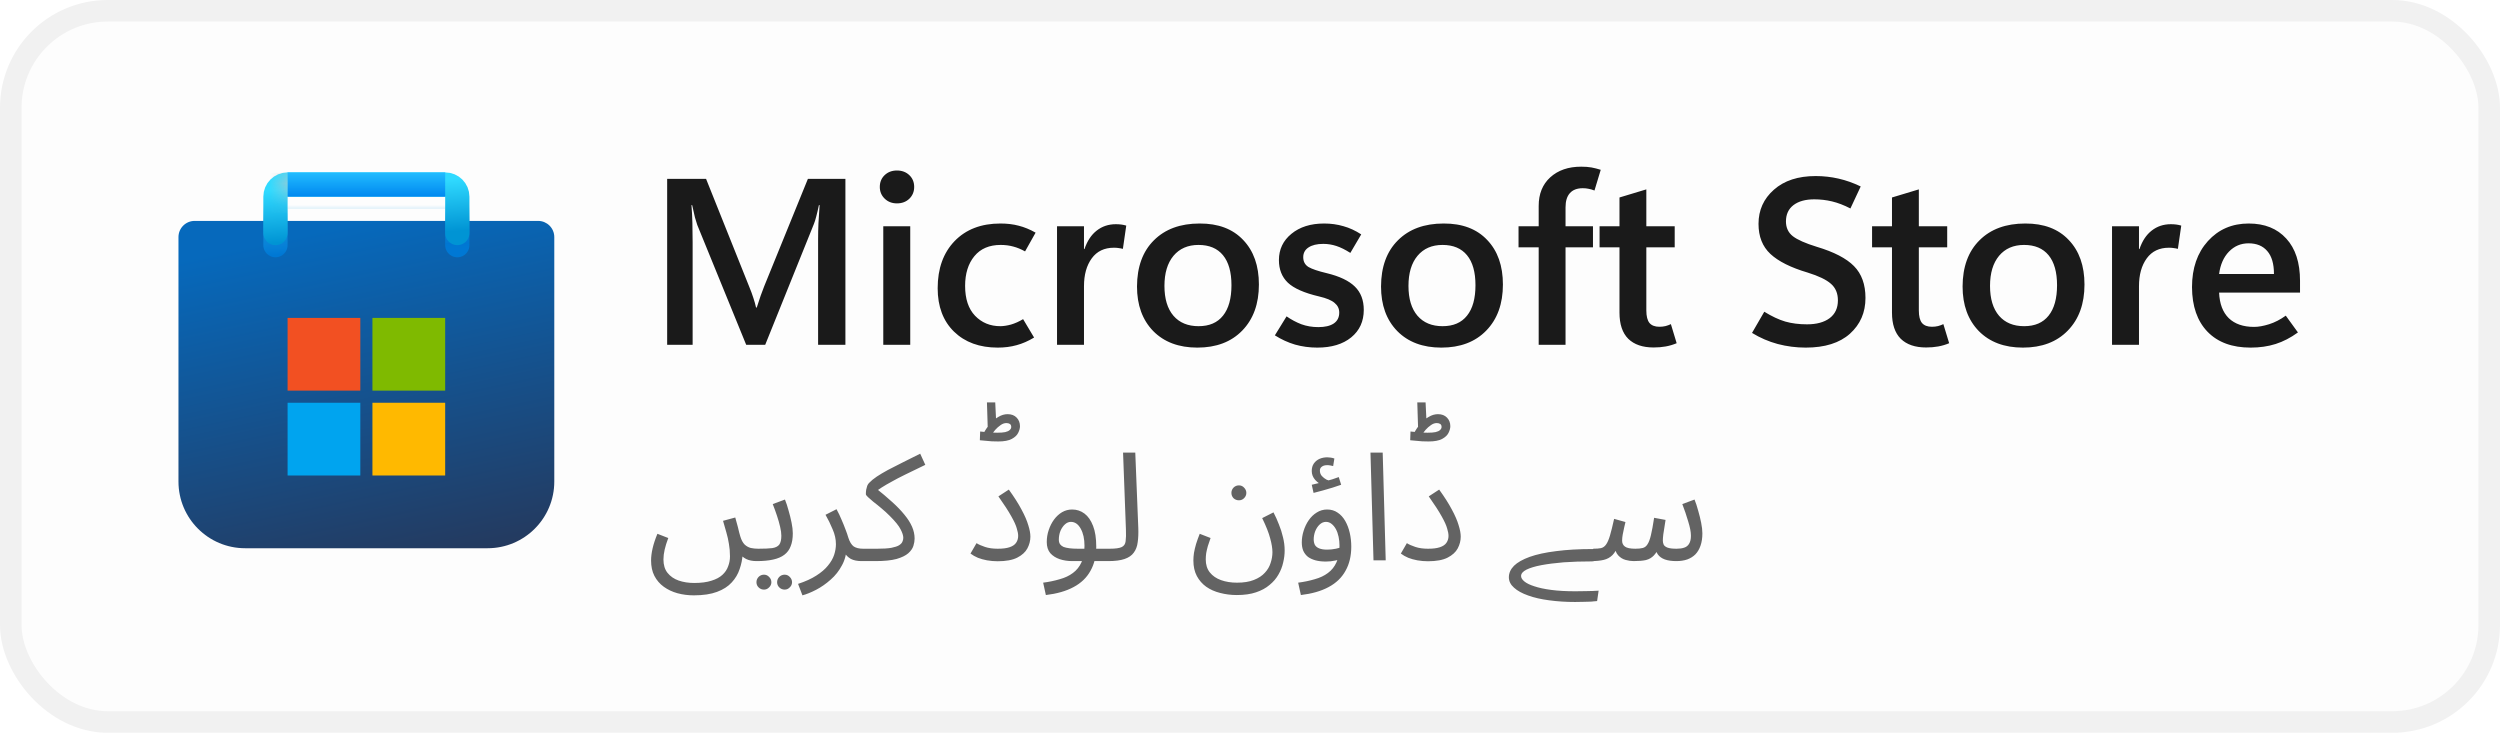 <svg width="116" height="34" viewBox="0 0 116 34" fill="none" xmlns="http://www.w3.org/2000/svg">
<rect x="1" y="1" width="114" height="32" rx="4" fill="#FDFDFD"/>
<rect x="0.5" y="0.5" width="115" height="33" rx="4.5" stroke="black" stroke-opacity="0.058"/>
<g clip-path="url(#clip0_976_1901)">
<g clip-path="url(#clip1_976_1901)">
<path d="M8.281 11C8.281 10.586 8.617 10.25 9.031 10.25H24.969C25.383 10.25 25.719 10.586 25.719 11V22.344C25.719 24.052 24.334 25.438 22.625 25.438H11.375C9.666 25.438 8.281 24.052 8.281 22.344V11Z" fill="url(#paint0_linear_976_1901)"/>
<mask id="mask0_976_1901" style="mask-type:alpha" maskUnits="userSpaceOnUse" x="8" y="10" width="18" height="16">
<path d="M8.281 11C8.281 10.586 8.617 10.25 9.031 10.25H24.969C25.383 10.25 25.719 10.586 25.719 11V22.344C25.719 24.052 24.334 25.438 22.625 25.438H11.375C9.666 25.438 8.281 24.052 8.281 22.344V11Z" fill="url(#paint1_linear_976_1901)"/>
</mask>
<g mask="url(#mask0_976_1901)">
<g filter="url(#filter0_dd_976_1901)">
<path d="M12.781 10.812V8.562H21.219V10.812" stroke="url(#paint2_linear_976_1901)" stroke-width="1.125" stroke-linecap="round"/>
</g>
</g>
<g filter="url(#filter1_dd_976_1901)">
<path d="M16.719 14.188H13.344V17.562H16.719V14.188Z" fill="#F25022"/>
<path d="M20.656 14.188H17.281V17.562H20.656V14.188Z" fill="#7FBA00"/>
<path d="M20.656 18.125H17.281V21.5H20.656V18.125Z" fill="#FFB900"/>
<path d="M16.719 18.125H13.344V21.5H16.719V18.125Z" fill="#00A4EF"/>
</g>
<path d="M12.781 10.812V9.125C12.781 8.814 13.033 8.562 13.344 8.562H20.656C20.967 8.562 21.219 8.814 21.219 9.125V10.812" stroke="url(#paint3_linear_976_1901)" stroke-width="1.125" stroke-linecap="round"/>
<rect x="13.344" y="8" width="7.312" height="1.125" fill="url(#paint4_linear_976_1901)"/>
<mask id="mask1_976_1901" style="mask-type:alpha" maskUnits="userSpaceOnUse" x="13" y="8" width="8" height="2">
<rect x="13.344" y="8" width="7.312" height="1.125" fill="url(#paint5_linear_976_1901)"/>
</mask>
<g mask="url(#mask1_976_1901)">
<g filter="url(#filter2_dd_976_1901)">
<rect x="11.719" y="8.563" width="1.625" height="2.812" fill="#C4C4C4"/>
</g>
</g>
</g>
</g>
<path d="M39.227 16H37.96V11.085C37.96 10.863 37.965 10.622 37.976 10.36C37.99 10.095 38.008 9.814 38.03 9.517H37.998C37.955 9.721 37.913 9.897 37.874 10.043C37.838 10.187 37.802 10.301 37.767 10.387L35.505 16H34.624L32.352 10.435C32.324 10.357 32.288 10.24 32.245 10.086C32.206 9.932 32.163 9.743 32.116 9.517H32.084C32.105 9.775 32.12 10.049 32.127 10.339C32.134 10.625 32.138 10.928 32.138 11.247V16H30.956V8.298H32.761L34.764 13.304C34.843 13.493 34.907 13.669 34.958 13.83C35.011 13.988 35.052 14.134 35.081 14.271H35.113C35.178 14.066 35.239 13.882 35.296 13.717C35.353 13.553 35.407 13.409 35.457 13.288L37.487 8.298H39.227V16ZM41.618 9.437C41.389 9.437 41.199 9.363 41.048 9.216C40.898 9.069 40.823 8.889 40.823 8.674C40.823 8.452 40.898 8.269 41.048 8.126C41.199 7.983 41.389 7.911 41.618 7.911C41.85 7.911 42.042 7.983 42.192 8.126C42.343 8.269 42.418 8.452 42.418 8.674C42.418 8.892 42.343 9.075 42.192 9.222C42.042 9.365 41.85 9.437 41.618 9.437ZM42.235 16H40.984V10.5H42.235V16ZM47.982 15.662C47.71 15.826 47.44 15.944 47.171 16.016C46.903 16.091 46.611 16.129 46.296 16.129C45.451 16.129 44.774 15.882 44.266 15.388C43.761 14.894 43.508 14.222 43.508 13.373C43.508 12.46 43.77 11.732 44.292 11.188C44.819 10.643 45.528 10.371 46.419 10.371C46.731 10.371 47.014 10.405 47.268 10.473C47.526 10.538 47.787 10.645 48.052 10.795L47.563 11.665C47.377 11.562 47.195 11.486 47.016 11.44C46.837 11.39 46.641 11.365 46.43 11.365C45.904 11.365 45.497 11.538 45.211 11.886C44.925 12.233 44.781 12.693 44.781 13.266C44.781 13.868 44.935 14.33 45.243 14.652C45.555 14.974 45.945 15.135 46.414 15.135C46.557 15.135 46.722 15.11 46.908 15.06C47.094 15.006 47.282 14.922 47.472 14.808L47.982 15.662ZM52.102 11.547C52.034 11.53 51.968 11.517 51.903 11.51C51.842 11.499 51.771 11.494 51.688 11.494C51.241 11.494 50.897 11.658 50.657 11.988C50.417 12.317 50.297 12.747 50.297 13.277V16H49.046V10.5H50.297V11.558H50.319C50.448 11.178 50.638 10.892 50.888 10.699C51.139 10.502 51.434 10.403 51.774 10.403C51.871 10.403 51.957 10.409 52.032 10.419C52.111 10.43 52.186 10.446 52.258 10.468L52.102 11.547ZM55.556 16.129C54.696 16.129 54.014 15.873 53.509 15.361C53.008 14.845 52.757 14.156 52.757 13.293C52.761 12.38 53.022 11.665 53.541 11.15C54.061 10.631 54.768 10.371 55.663 10.371C56.526 10.367 57.199 10.622 57.683 11.134C58.17 11.642 58.413 12.332 58.413 13.202C58.413 14.097 58.155 14.809 57.64 15.339C57.128 15.866 56.433 16.129 55.556 16.129ZM55.615 15.135C56.112 15.135 56.49 14.972 56.748 14.646C57.009 14.321 57.14 13.85 57.14 13.234C57.14 12.625 57.009 12.162 56.748 11.843C56.487 11.524 56.107 11.365 55.609 11.365C55.119 11.365 54.732 11.533 54.449 11.87C54.17 12.206 54.03 12.672 54.03 13.266C54.03 13.864 54.17 14.326 54.449 14.652C54.728 14.974 55.117 15.135 55.615 15.135ZM59.154 15.56L59.697 14.679C59.912 14.829 60.139 14.951 60.379 15.044C60.622 15.133 60.886 15.178 61.169 15.178C61.476 15.178 61.715 15.123 61.883 15.012C62.055 14.897 62.141 14.727 62.141 14.502C62.141 14.322 62.069 14.174 61.926 14.056C61.786 13.934 61.546 13.834 61.206 13.755C60.519 13.594 60.035 13.381 59.756 13.116C59.48 12.851 59.342 12.502 59.342 12.068C59.342 11.571 59.536 11.164 59.922 10.849C60.309 10.53 60.816 10.371 61.442 10.371C61.754 10.371 62.051 10.412 62.334 10.495C62.617 10.573 62.893 10.7 63.161 10.876L62.656 11.735C62.42 11.585 62.203 11.477 62.006 11.413C61.809 11.349 61.607 11.316 61.399 11.316C61.106 11.316 60.877 11.372 60.712 11.483C60.551 11.59 60.47 11.741 60.47 11.934C60.47 12.138 60.553 12.29 60.717 12.391C60.886 12.487 61.167 12.582 61.56 12.675C62.155 12.819 62.59 13.026 62.866 13.298C63.141 13.567 63.279 13.927 63.279 14.378C63.279 14.912 63.084 15.338 62.694 15.656C62.307 15.971 61.783 16.129 61.12 16.129C60.762 16.129 60.418 16.082 60.089 15.989C59.763 15.893 59.452 15.749 59.154 15.56ZM66.878 16.129C66.019 16.129 65.336 15.873 64.832 15.361C64.33 14.845 64.08 14.156 64.08 13.293C64.083 12.38 64.345 11.665 64.864 11.15C65.383 10.631 66.09 10.371 66.985 10.371C67.848 10.367 68.522 10.622 69.005 11.134C69.492 11.642 69.735 12.332 69.735 13.202C69.735 14.097 69.478 14.809 68.962 15.339C68.45 15.866 67.755 16.129 66.878 16.129ZM66.937 15.135C67.435 15.135 67.812 14.972 68.07 14.646C68.332 14.321 68.462 13.85 68.462 13.234C68.462 12.625 68.332 12.162 68.07 11.843C67.809 11.524 67.429 11.365 66.932 11.365C66.441 11.365 66.054 11.533 65.772 11.87C65.492 12.206 65.353 12.672 65.353 13.266C65.353 13.864 65.492 14.326 65.772 14.652C66.051 14.974 66.439 15.135 66.937 15.135ZM73.984 8.84C73.884 8.801 73.792 8.774 73.71 8.76C73.628 8.742 73.538 8.733 73.441 8.733C73.176 8.733 72.976 8.81 72.84 8.964C72.707 9.114 72.641 9.333 72.641 9.619V10.5H73.914V11.477H72.641V16H71.395V11.477H70.46V10.5H71.395V9.555C71.395 8.996 71.574 8.554 71.932 8.228C72.294 7.899 72.772 7.734 73.366 7.734C73.552 7.734 73.713 7.746 73.85 7.771C73.986 7.797 74.127 7.832 74.274 7.879L73.984 8.84ZM77.797 15.925C77.636 15.993 77.468 16.043 77.293 16.075C77.117 16.107 76.929 16.123 76.728 16.123C76.22 16.123 75.828 15.989 75.552 15.721C75.28 15.449 75.144 15.044 75.144 14.507V11.477H74.22V10.5H75.144V9.163L76.39 8.787V10.5H77.706V11.477H76.39V14.405C76.39 14.673 76.439 14.867 76.535 14.985C76.635 15.103 76.789 15.162 76.997 15.162C77.097 15.162 77.192 15.151 77.282 15.13C77.375 15.105 77.457 15.074 77.529 15.039L77.797 15.925ZM81.294 15.447L81.863 14.464C82.211 14.679 82.535 14.831 82.835 14.92C83.136 15.006 83.473 15.049 83.845 15.049C84.289 15.049 84.638 14.954 84.893 14.765C85.15 14.571 85.279 14.296 85.279 13.938C85.279 13.612 85.172 13.356 84.957 13.169C84.746 12.98 84.386 12.806 83.877 12.648C83.093 12.416 82.517 12.127 82.148 11.784C81.779 11.44 81.595 10.974 81.595 10.387C81.595 9.75 81.833 9.222 82.309 8.803C82.785 8.38 83.432 8.169 84.248 8.169C84.606 8.169 84.959 8.208 85.306 8.287C85.653 8.366 85.997 8.488 86.337 8.652L85.859 9.673C85.562 9.519 85.278 9.41 85.005 9.345C84.737 9.281 84.463 9.249 84.184 9.249C83.775 9.249 83.453 9.338 83.217 9.517C82.984 9.696 82.868 9.949 82.868 10.274C82.868 10.565 82.975 10.794 83.19 10.962C83.405 11.127 83.774 11.29 84.296 11.451C85.099 11.691 85.675 11.99 86.026 12.348C86.38 12.706 86.558 13.198 86.558 13.825C86.558 14.498 86.318 15.051 85.838 15.484C85.358 15.914 84.674 16.129 83.786 16.129C83.342 16.129 82.909 16.073 82.486 15.962C82.064 15.848 81.666 15.676 81.294 15.447ZM90.441 15.925C90.28 15.993 90.112 16.043 89.936 16.075C89.761 16.107 89.573 16.123 89.372 16.123C88.864 16.123 88.472 15.989 88.196 15.721C87.924 15.449 87.788 15.044 87.788 14.507V11.477H86.864V10.5H87.788V9.163L89.034 8.787V10.5H90.35V11.477H89.034V14.405C89.034 14.673 89.082 14.867 89.179 14.985C89.279 15.103 89.433 15.162 89.641 15.162C89.741 15.162 89.836 15.151 89.925 15.13C90.018 15.105 90.101 15.074 90.172 15.039L90.441 15.925ZM93.862 16.129C93.003 16.129 92.321 15.873 91.816 15.361C91.315 14.845 91.064 14.156 91.064 13.293C91.067 12.38 91.329 11.665 91.848 11.15C92.367 10.631 93.075 10.371 93.97 10.371C94.833 10.367 95.506 10.622 95.989 11.134C96.476 11.642 96.72 12.332 96.72 13.202C96.72 14.097 96.462 14.809 95.946 15.339C95.434 15.866 94.74 16.129 93.862 16.129ZM93.921 15.135C94.419 15.135 94.797 14.972 95.055 14.646C95.316 14.321 95.447 13.85 95.447 13.234C95.447 12.625 95.316 12.162 95.055 11.843C94.793 11.524 94.414 11.365 93.916 11.365C93.425 11.365 93.039 11.533 92.756 11.87C92.477 12.206 92.337 12.672 92.337 13.266C92.337 13.864 92.477 14.326 92.756 14.652C93.035 14.974 93.424 15.135 93.921 15.135ZM101.054 11.547C100.986 11.53 100.92 11.517 100.855 11.51C100.795 11.499 100.723 11.494 100.641 11.494C100.193 11.494 99.849 11.658 99.609 11.988C99.37 12.317 99.249 12.747 99.249 13.277V16H97.998V10.5H99.249V11.558H99.271C99.4 11.178 99.59 10.892 99.84 10.699C100.091 10.502 100.386 10.403 100.727 10.403C100.823 10.403 100.909 10.409 100.984 10.419C101.063 10.43 101.138 10.446 101.21 10.468L101.054 11.547ZM106.721 13.578H102.966C102.988 14.097 103.138 14.492 103.417 14.765C103.697 15.033 104.087 15.168 104.588 15.168C104.792 15.168 105.025 15.126 105.287 15.044C105.548 14.962 105.806 14.829 106.06 14.646L106.624 15.425C106.284 15.672 105.938 15.851 105.587 15.962C105.236 16.073 104.85 16.129 104.427 16.129C103.571 16.129 102.905 15.884 102.429 15.393C101.953 14.899 101.713 14.21 101.709 13.325C101.709 12.444 101.955 11.732 102.445 11.188C102.939 10.643 103.571 10.371 104.341 10.371C105.079 10.371 105.659 10.604 106.082 11.069C106.508 11.531 106.721 12.187 106.721 13.035V13.578ZM105.512 12.713C105.512 12.24 105.408 11.886 105.201 11.649C104.997 11.409 104.707 11.29 104.331 11.29C103.976 11.29 103.674 11.418 103.423 11.676C103.176 11.931 103.024 12.276 102.966 12.713H105.512Z" fill="black" fill-opacity="0.896"/>
<path d="M30.21 26.007C30.21 25.839 30.233 25.652 30.28 25.447C30.327 25.242 30.401 25.015 30.504 24.768L31.008 24.964C30.933 25.16 30.877 25.34 30.84 25.503C30.803 25.666 30.784 25.818 30.784 25.958C30.784 26.215 30.847 26.422 30.973 26.581C31.104 26.744 31.276 26.863 31.491 26.938C31.71 27.013 31.951 27.05 32.212 27.05C32.529 27.05 32.795 27.015 33.01 26.945C33.225 26.88 33.395 26.789 33.521 26.672C33.647 26.555 33.736 26.422 33.787 26.273C33.843 26.128 33.871 25.977 33.871 25.818C33.871 25.613 33.855 25.419 33.822 25.237C33.794 25.055 33.754 24.878 33.703 24.705C33.656 24.528 33.605 24.348 33.549 24.166L34.116 24.012C34.167 24.189 34.207 24.334 34.235 24.446C34.263 24.553 34.284 24.64 34.298 24.705C34.317 24.77 34.333 24.829 34.347 24.88C34.398 25.053 34.466 25.181 34.55 25.265C34.634 25.344 34.73 25.398 34.837 25.426C34.949 25.449 35.063 25.461 35.18 25.461C35.278 25.461 35.348 25.489 35.39 25.545C35.437 25.596 35.46 25.659 35.46 25.734C35.46 25.809 35.427 25.879 35.362 25.944C35.297 26.005 35.213 26.035 35.11 26.035C34.914 26.035 34.751 26.002 34.62 25.937C34.489 25.867 34.387 25.781 34.312 25.678C34.242 25.575 34.195 25.468 34.172 25.356L34.459 25.713C34.445 25.951 34.398 26.182 34.319 26.406C34.244 26.635 34.123 26.84 33.955 27.022C33.787 27.209 33.558 27.356 33.269 27.463C32.984 27.57 32.625 27.624 32.191 27.624C31.925 27.624 31.673 27.591 31.435 27.526C31.197 27.461 30.985 27.36 30.798 27.225C30.616 27.094 30.471 26.926 30.364 26.721C30.261 26.52 30.21 26.282 30.21 26.007ZM35.113 26.035L35.183 25.461C35.459 25.461 35.673 25.452 35.827 25.433C35.981 25.41 36.091 25.356 36.156 25.272C36.222 25.183 36.254 25.046 36.254 24.859C36.254 24.742 36.236 24.605 36.198 24.446C36.161 24.283 36.112 24.11 36.051 23.928C35.991 23.746 35.925 23.566 35.855 23.389L36.422 23.179C36.483 23.328 36.539 23.499 36.59 23.69C36.646 23.881 36.693 24.07 36.73 24.257C36.768 24.444 36.786 24.607 36.786 24.747C36.786 24.98 36.754 25.179 36.688 25.342C36.628 25.505 36.53 25.638 36.394 25.741C36.259 25.844 36.084 25.918 35.869 25.965C35.659 26.012 35.407 26.035 35.113 26.035ZM36.408 27.358C36.31 27.358 36.226 27.323 36.156 27.253C36.091 27.188 36.058 27.108 36.058 27.015C36.058 26.922 36.091 26.84 36.156 26.77C36.226 26.7 36.31 26.665 36.408 26.665C36.502 26.665 36.581 26.7 36.646 26.77C36.716 26.84 36.751 26.922 36.751 27.015C36.751 27.108 36.716 27.188 36.646 27.253C36.581 27.323 36.502 27.358 36.408 27.358ZM35.449 27.358C35.351 27.358 35.267 27.323 35.197 27.253C35.132 27.188 35.099 27.108 35.099 27.015C35.099 26.922 35.132 26.84 35.197 26.77C35.267 26.7 35.351 26.665 35.449 26.665C35.543 26.665 35.622 26.7 35.687 26.77C35.757 26.84 35.792 26.922 35.792 27.015C35.792 27.108 35.757 27.188 35.687 27.253C35.622 27.323 35.543 27.358 35.449 27.358ZM37.233 27.624L37.03 27.092C37.371 26.98 37.653 26.852 37.877 26.707C38.106 26.562 38.285 26.408 38.416 26.245C38.551 26.082 38.647 25.916 38.703 25.748C38.759 25.575 38.787 25.41 38.787 25.251C38.787 25.022 38.736 24.791 38.633 24.558C38.535 24.32 38.425 24.096 38.304 23.886L38.815 23.627C38.904 23.79 38.981 23.951 39.046 24.11C39.116 24.269 39.177 24.418 39.228 24.558C39.284 24.698 39.328 24.826 39.361 24.943C39.426 25.144 39.51 25.281 39.613 25.356C39.72 25.426 39.865 25.461 40.047 25.461C40.145 25.461 40.215 25.489 40.257 25.545C40.304 25.596 40.327 25.659 40.327 25.734C40.327 25.809 40.294 25.879 40.229 25.944C40.164 26.005 40.08 26.035 39.977 26.035C39.772 26.035 39.604 26 39.473 25.93C39.347 25.855 39.251 25.76 39.186 25.643C39.121 25.522 39.076 25.396 39.053 25.265L39.277 25.391C39.277 25.699 39.207 25.979 39.067 26.231C38.932 26.488 38.757 26.709 38.542 26.896C38.327 27.087 38.103 27.244 37.87 27.365C37.637 27.486 37.424 27.573 37.233 27.624ZM39.98 26.035L40.05 25.461H40.709C40.984 25.461 41.201 25.447 41.359 25.419C41.523 25.386 41.642 25.347 41.717 25.3C41.796 25.249 41.847 25.195 41.87 25.139C41.898 25.078 41.913 25.018 41.913 24.957C41.913 24.85 41.87 24.717 41.786 24.558C41.707 24.399 41.541 24.194 41.289 23.942C41.159 23.811 41.028 23.692 40.898 23.585C40.767 23.473 40.645 23.375 40.533 23.291C40.426 23.202 40.34 23.128 40.275 23.067C40.209 23.006 40.176 22.96 40.176 22.927C40.176 22.857 40.181 22.789 40.191 22.724C40.205 22.659 40.221 22.598 40.239 22.542C40.263 22.486 40.291 22.442 40.324 22.409C40.417 22.311 40.536 22.213 40.681 22.115C40.83 22.017 41.002 21.914 41.199 21.807C41.399 21.7 41.623 21.585 41.87 21.464C42.123 21.338 42.398 21.2 42.697 21.051L42.934 21.569C42.561 21.746 42.248 21.898 41.996 22.024C41.749 22.145 41.539 22.255 41.367 22.353C41.194 22.446 41.042 22.535 40.911 22.619C40.781 22.703 40.648 22.796 40.513 22.899L40.617 22.633C40.911 22.866 41.17 23.086 41.395 23.291C41.623 23.496 41.815 23.695 41.968 23.886C42.123 24.073 42.239 24.257 42.319 24.439C42.398 24.621 42.438 24.805 42.438 24.992C42.438 25.095 42.419 25.207 42.382 25.328C42.344 25.449 42.265 25.564 42.144 25.671C42.022 25.778 41.84 25.867 41.597 25.937C41.355 26.002 41.028 26.035 40.617 26.035H39.98ZM45.031 25.685L45.311 25.202C45.404 25.263 45.535 25.321 45.703 25.377C45.871 25.433 46.067 25.461 46.291 25.461C46.525 25.461 46.709 25.438 46.844 25.391C46.984 25.344 47.084 25.277 47.145 25.188C47.211 25.095 47.243 24.987 47.243 24.866C47.243 24.773 47.222 24.658 47.18 24.523C47.143 24.383 47.059 24.196 46.928 23.963C46.797 23.725 46.597 23.415 46.326 23.032L46.809 22.717C47.056 23.058 47.252 23.366 47.397 23.641C47.547 23.916 47.651 24.159 47.712 24.369C47.778 24.574 47.81 24.752 47.81 24.901C47.81 25.088 47.764 25.27 47.67 25.447C47.577 25.62 47.42 25.762 47.201 25.874C46.982 25.986 46.678 26.042 46.291 26.042C46.123 26.042 45.96 26.028 45.801 26C45.647 25.972 45.505 25.932 45.374 25.881C45.243 25.825 45.129 25.76 45.031 25.685ZM46.319 20.484C46.235 20.484 46.135 20.482 46.018 20.477C45.906 20.468 45.799 20.458 45.696 20.449C45.593 20.44 45.517 20.433 45.465 20.428L45.479 20.022C45.572 20.031 45.694 20.043 45.843 20.057C45.997 20.071 46.139 20.078 46.27 20.078C46.424 20.078 46.548 20.069 46.641 20.05C46.739 20.027 46.809 19.994 46.851 19.952C46.898 19.91 46.921 19.863 46.921 19.812C46.921 19.747 46.9 19.7 46.858 19.672C46.816 19.644 46.763 19.63 46.697 19.63C46.604 19.63 46.513 19.663 46.424 19.728C46.336 19.789 46.256 19.859 46.186 19.938C46.121 20.013 46.072 20.073 46.039 20.12L45.647 20.092C45.727 19.938 45.825 19.796 45.941 19.665C46.058 19.53 46.186 19.422 46.326 19.343C46.466 19.259 46.608 19.217 46.753 19.217C46.931 19.217 47.071 19.271 47.173 19.378C47.276 19.485 47.327 19.618 47.327 19.777C47.327 19.87 47.299 19.973 47.243 20.085C47.192 20.192 47.094 20.286 46.949 20.365C46.804 20.444 46.594 20.484 46.319 20.484ZM45.836 20.022L45.794 18.671H46.179L46.235 19.84L45.836 20.022ZM48.528 27.61L48.402 27.036C48.682 26.999 48.939 26.945 49.172 26.875C49.41 26.81 49.613 26.714 49.781 26.588C49.954 26.462 50.087 26.296 50.18 26.091C50.273 25.886 50.32 25.629 50.32 25.321C50.32 25.004 50.262 24.74 50.145 24.53C50.028 24.32 49.877 24.215 49.69 24.215C49.592 24.215 49.501 24.252 49.417 24.327C49.333 24.402 49.263 24.502 49.207 24.628C49.156 24.754 49.13 24.892 49.13 25.041C49.13 25.125 49.149 25.195 49.186 25.251C49.223 25.302 49.277 25.344 49.347 25.377C49.422 25.405 49.515 25.426 49.627 25.44C49.739 25.454 49.87 25.461 50.019 25.461H51.496C51.594 25.461 51.664 25.489 51.706 25.545C51.753 25.596 51.776 25.659 51.776 25.734C51.776 25.809 51.743 25.879 51.678 25.944C51.613 26.005 51.529 26.035 51.426 26.035H49.753C49.543 26.035 49.347 26.005 49.165 25.944C48.988 25.883 48.843 25.79 48.731 25.664C48.624 25.533 48.57 25.363 48.57 25.153C48.57 24.957 48.6 24.77 48.661 24.593C48.722 24.411 48.803 24.25 48.906 24.11C49.013 23.965 49.137 23.851 49.277 23.767C49.422 23.683 49.578 23.641 49.746 23.641C49.961 23.641 50.152 23.704 50.32 23.83C50.488 23.956 50.621 24.147 50.719 24.404C50.817 24.656 50.866 24.976 50.866 25.363C50.866 25.797 50.777 26.17 50.6 26.483C50.427 26.8 50.166 27.052 49.816 27.239C49.471 27.426 49.041 27.549 48.528 27.61ZM51.424 26.035L51.487 25.461C51.753 25.461 51.94 25.435 52.047 25.384C52.154 25.333 52.215 25.242 52.229 25.111C52.248 24.98 52.252 24.798 52.243 24.565L52.11 21.002H52.677L52.817 24.502C52.826 24.749 52.817 24.969 52.789 25.16C52.766 25.351 52.705 25.512 52.607 25.643C52.514 25.774 52.371 25.872 52.18 25.937C51.993 26.002 51.741 26.035 51.424 26.035ZM55.373 26.007C55.373 25.895 55.382 25.776 55.401 25.65C55.424 25.519 55.457 25.382 55.499 25.237C55.546 25.088 55.602 24.931 55.667 24.768L56.171 24.964C56.124 25.095 56.082 25.218 56.045 25.335C56.012 25.452 55.987 25.561 55.968 25.664C55.954 25.767 55.947 25.865 55.947 25.958C55.947 26.201 56.01 26.401 56.136 26.56C56.262 26.719 56.435 26.838 56.654 26.917C56.873 26.996 57.121 27.036 57.396 27.036C57.709 27.036 57.97 26.994 58.18 26.91C58.395 26.826 58.565 26.714 58.691 26.574C58.817 26.439 58.906 26.287 58.957 26.119C59.013 25.951 59.041 25.785 59.041 25.622C59.041 25.445 59.006 25.23 58.936 24.978C58.871 24.726 58.747 24.413 58.565 24.04L59.09 23.774C59.183 23.951 59.267 24.138 59.342 24.334C59.421 24.525 59.484 24.724 59.531 24.929C59.582 25.13 59.608 25.335 59.608 25.545C59.608 25.727 59.585 25.914 59.538 26.105C59.496 26.296 59.424 26.481 59.321 26.658C59.218 26.84 59.081 27.001 58.908 27.141C58.74 27.286 58.53 27.4 58.278 27.484C58.031 27.568 57.734 27.61 57.389 27.61C57.118 27.61 56.859 27.577 56.612 27.512C56.369 27.451 56.155 27.356 55.968 27.225C55.786 27.094 55.641 26.929 55.534 26.728C55.427 26.527 55.373 26.287 55.373 26.007ZM57.487 23.214C57.389 23.214 57.305 23.181 57.235 23.116C57.17 23.046 57.137 22.964 57.137 22.871C57.137 22.778 57.17 22.696 57.235 22.626C57.305 22.556 57.389 22.521 57.487 22.521C57.58 22.521 57.66 22.556 57.725 22.626C57.795 22.696 57.83 22.778 57.83 22.871C57.83 22.964 57.795 23.046 57.725 23.116C57.66 23.181 57.58 23.214 57.487 23.214ZM60.361 27.61L60.235 27.036C60.515 26.999 60.772 26.945 61.005 26.875C61.243 26.81 61.446 26.714 61.614 26.588C61.787 26.462 61.92 26.296 62.013 26.091C62.106 25.886 62.153 25.629 62.153 25.321C62.153 25.176 62.139 25.039 62.111 24.908C62.083 24.773 62.041 24.654 61.985 24.551C61.929 24.448 61.861 24.367 61.782 24.306C61.707 24.245 61.621 24.215 61.523 24.215C61.416 24.215 61.318 24.257 61.229 24.341C61.145 24.42 61.077 24.523 61.026 24.649C60.979 24.775 60.956 24.901 60.956 25.027C60.956 25.125 60.975 25.211 61.012 25.286C61.054 25.356 61.122 25.41 61.215 25.447C61.308 25.484 61.43 25.503 61.579 25.503C61.714 25.503 61.85 25.489 61.985 25.461C62.125 25.433 62.244 25.396 62.342 25.349L62.37 25.839C62.258 25.918 62.125 25.974 61.971 26.007C61.822 26.04 61.67 26.056 61.516 26.056C61.339 26.056 61.18 26.037 61.04 26C60.905 25.963 60.788 25.909 60.69 25.839C60.597 25.764 60.524 25.671 60.473 25.559C60.426 25.447 60.403 25.316 60.403 25.167C60.403 24.99 60.431 24.812 60.487 24.635C60.543 24.453 60.622 24.287 60.725 24.138C60.828 23.989 60.951 23.87 61.096 23.781C61.241 23.688 61.402 23.641 61.579 23.641C61.766 23.641 61.929 23.69 62.069 23.788C62.209 23.881 62.326 24.01 62.419 24.173C62.512 24.336 62.582 24.521 62.629 24.726C62.676 24.931 62.699 25.144 62.699 25.363C62.699 25.797 62.61 26.17 62.433 26.483C62.26 26.8 61.999 27.052 61.649 27.239C61.304 27.426 60.874 27.549 60.361 27.61ZM60.949 22.871L60.865 22.493C60.986 22.465 61.084 22.442 61.159 22.423C61.234 22.404 61.318 22.383 61.411 22.36L61.376 22.507C61.255 22.47 61.138 22.39 61.026 22.269C60.919 22.148 60.865 22.01 60.865 21.856C60.865 21.716 60.898 21.599 60.963 21.506C61.033 21.408 61.122 21.336 61.229 21.289C61.341 21.242 61.46 21.219 61.586 21.219C61.637 21.219 61.691 21.224 61.747 21.233C61.808 21.242 61.864 21.256 61.915 21.275L61.859 21.625C61.812 21.616 61.768 21.606 61.726 21.597C61.684 21.588 61.637 21.583 61.586 21.583C61.479 21.583 61.395 21.606 61.334 21.653C61.273 21.695 61.243 21.756 61.243 21.835C61.243 21.933 61.273 22.017 61.334 22.087C61.399 22.157 61.472 22.213 61.551 22.255C61.635 22.292 61.703 22.311 61.754 22.311L61.467 22.339C61.593 22.306 61.71 22.274 61.817 22.241C61.929 22.204 62.029 22.169 62.118 22.136L62.23 22.493C62.118 22.535 61.985 22.579 61.831 22.626C61.682 22.673 61.53 22.717 61.376 22.759C61.222 22.801 61.08 22.838 60.949 22.871ZM63.73 26L63.59 21.002H64.157L64.297 26H63.73ZM64.999 25.685L65.279 25.202C65.372 25.263 65.503 25.321 65.671 25.377C65.839 25.433 66.035 25.461 66.259 25.461C66.492 25.461 66.677 25.438 66.812 25.391C66.952 25.344 67.052 25.277 67.113 25.188C67.178 25.095 67.211 24.987 67.211 24.866C67.211 24.773 67.19 24.658 67.148 24.523C67.111 24.383 67.027 24.196 66.896 23.963C66.765 23.725 66.565 23.415 66.294 23.032L66.777 22.717C67.024 23.058 67.22 23.366 67.365 23.641C67.514 23.916 67.619 24.159 67.68 24.369C67.745 24.574 67.778 24.752 67.778 24.901C67.778 25.088 67.731 25.27 67.638 25.447C67.545 25.62 67.388 25.762 67.169 25.874C66.95 25.986 66.646 26.042 66.259 26.042C66.091 26.042 65.928 26.028 65.769 26C65.615 25.972 65.473 25.932 65.342 25.881C65.211 25.825 65.097 25.76 64.999 25.685ZM66.287 20.484C66.203 20.484 66.103 20.482 65.986 20.477C65.874 20.468 65.767 20.458 65.664 20.449C65.561 20.44 65.484 20.433 65.433 20.428L65.447 20.022C65.54 20.031 65.662 20.043 65.811 20.057C65.965 20.071 66.107 20.078 66.238 20.078C66.392 20.078 66.516 20.069 66.609 20.05C66.707 20.027 66.777 19.994 66.819 19.952C66.866 19.91 66.889 19.863 66.889 19.812C66.889 19.747 66.868 19.7 66.826 19.672C66.784 19.644 66.73 19.63 66.665 19.63C66.572 19.63 66.481 19.663 66.392 19.728C66.303 19.789 66.224 19.859 66.154 19.938C66.089 20.013 66.04 20.073 66.007 20.12L65.615 20.092C65.694 19.938 65.792 19.796 65.909 19.665C66.026 19.53 66.154 19.422 66.294 19.343C66.434 19.259 66.576 19.217 66.721 19.217C66.898 19.217 67.038 19.271 67.141 19.378C67.244 19.485 67.295 19.618 67.295 19.777C67.295 19.87 67.267 19.973 67.211 20.085C67.16 20.192 67.062 20.286 66.917 20.365C66.772 20.444 66.562 20.484 66.287 20.484ZM65.804 20.022L65.762 18.671H66.147L66.203 19.84L65.804 20.022ZM73.084 27.932C72.659 27.932 72.26 27.906 71.887 27.855C71.518 27.808 71.191 27.734 70.907 27.631C70.627 27.533 70.407 27.412 70.249 27.267C70.09 27.127 70.011 26.966 70.011 26.784C70.011 26.593 70.09 26.415 70.249 26.252C70.412 26.093 70.655 25.956 70.977 25.839C71.303 25.722 71.712 25.634 72.202 25.573C72.692 25.508 73.266 25.475 73.924 25.475C74.022 25.475 74.092 25.503 74.134 25.559C74.18 25.61 74.204 25.673 74.204 25.748C74.204 25.823 74.171 25.893 74.106 25.958C74.04 26.019 73.956 26.049 73.854 26.049C73.387 26.049 72.955 26.063 72.559 26.091C72.162 26.124 71.814 26.168 71.516 26.224C71.222 26.28 70.991 26.35 70.823 26.434C70.659 26.518 70.578 26.616 70.578 26.728C70.578 26.812 70.629 26.896 70.732 26.98C70.834 27.064 70.988 27.139 71.194 27.204C71.399 27.274 71.66 27.33 71.978 27.372C72.295 27.414 72.666 27.435 73.091 27.435C73.315 27.435 73.485 27.433 73.602 27.428C73.723 27.428 73.823 27.426 73.903 27.421C73.982 27.416 74.073 27.412 74.176 27.407L74.106 27.89C74.05 27.895 73.994 27.899 73.938 27.904C73.882 27.913 73.816 27.918 73.742 27.918C73.672 27.923 73.583 27.925 73.476 27.925C73.373 27.93 73.242 27.932 73.084 27.932ZM73.853 26.035L73.922 25.461C74.072 25.461 74.193 25.452 74.287 25.433C74.38 25.41 74.457 25.356 74.517 25.272C74.583 25.183 74.644 25.046 74.7 24.859C74.755 24.672 74.821 24.411 74.895 24.075L75.421 24.222C75.402 24.301 75.381 24.392 75.358 24.495C75.334 24.593 75.313 24.696 75.294 24.803C75.276 24.906 75.266 25.001 75.266 25.09C75.266 25.207 75.311 25.298 75.4 25.363C75.488 25.428 75.649 25.461 75.882 25.461C76.022 25.461 76.137 25.449 76.225 25.426C76.314 25.403 76.386 25.347 76.442 25.258C76.503 25.169 76.557 25.027 76.603 24.831C76.65 24.635 76.699 24.367 76.751 24.026L77.282 24.124C77.269 24.208 77.252 24.311 77.234 24.432C77.215 24.553 77.196 24.675 77.177 24.796C77.163 24.913 77.156 25.011 77.156 25.09C77.156 25.155 77.171 25.218 77.198 25.279C77.231 25.335 77.292 25.379 77.38 25.412C77.474 25.445 77.612 25.461 77.793 25.461C77.929 25.461 78.046 25.445 78.144 25.412C78.246 25.379 78.323 25.319 78.374 25.23C78.43 25.141 78.459 25.018 78.459 24.859C78.459 24.682 78.416 24.46 78.332 24.194C78.253 23.923 78.162 23.655 78.059 23.389L78.626 23.179C78.687 23.328 78.743 23.499 78.794 23.69C78.85 23.881 78.897 24.07 78.934 24.257C78.972 24.444 78.99 24.607 78.99 24.747C78.99 24.962 78.963 25.151 78.906 25.314C78.85 25.477 78.771 25.613 78.668 25.72C78.566 25.823 78.44 25.902 78.29 25.958C78.141 26.009 77.973 26.035 77.787 26.035C77.567 26.035 77.388 26.009 77.248 25.958C77.108 25.907 77 25.83 76.925 25.727C76.851 25.62 76.802 25.484 76.778 25.321H77.016C76.928 25.522 76.835 25.673 76.737 25.776C76.638 25.879 76.517 25.949 76.373 25.986C76.228 26.019 76.037 26.035 75.799 26.035C75.682 26.035 75.556 26.016 75.421 25.979C75.29 25.942 75.175 25.869 75.078 25.762C74.98 25.65 74.921 25.484 74.903 25.265L75.112 25.223C75.033 25.461 74.935 25.638 74.819 25.755C74.707 25.867 74.571 25.942 74.412 25.979C74.254 26.016 74.067 26.035 73.853 26.035Z" fill="black" fill-opacity="0.606"/>
<defs>
<filter id="filter0_dd_976_1901" x="11.094" y="7.25" width="11.812" height="5.625" filterUnits="userSpaceOnUse" color-interpolation-filters="sRGB">
<feFlood flood-opacity="0" result="BackgroundImageFix"/>
<feColorMatrix in="SourceAlpha" type="matrix" values="0 0 0 0 0 0 0 0 0 0 0 0 0 0 0 0 0 0 127 0" result="hardAlpha"/>
<feOffset dy="0.188"/>
<feGaussianBlur stdDeviation="0.188"/>
<feColorMatrix type="matrix" values="0 0 0 0 0 0 0 0 0 0 0 0 0 0 0 0 0 0 0.1 0"/>
<feBlend mode="normal" in2="BackgroundImageFix" result="effect1_dropShadow_976_1901"/>
<feColorMatrix in="SourceAlpha" type="matrix" values="0 0 0 0 0 0 0 0 0 0 0 0 0 0 0 0 0 0 127 0" result="hardAlpha"/>
<feOffset dy="0.375"/>
<feGaussianBlur stdDeviation="0.562"/>
<feColorMatrix type="matrix" values="0 0 0 0 0 0 0 0 0 0 0 0 0 0 0 0 0 0 0.2 0"/>
<feBlend mode="normal" in2="effect1_dropShadow_976_1901" result="effect2_dropShadow_976_1901"/>
<feBlend mode="normal" in="SourceGraphic" in2="effect2_dropShadow_976_1901" result="shape"/>
</filter>
<filter id="filter1_dd_976_1901" x="12.219" y="13.438" width="9.562" height="9.562" filterUnits="userSpaceOnUse" color-interpolation-filters="sRGB">
<feFlood flood-opacity="0" result="BackgroundImageFix"/>
<feColorMatrix in="SourceAlpha" type="matrix" values="0 0 0 0 0 0 0 0 0 0 0 0 0 0 0 0 0 0 127 0" result="hardAlpha"/>
<feOffset dy="0.188"/>
<feGaussianBlur stdDeviation="0.188"/>
<feColorMatrix type="matrix" values="0 0 0 0 0 0 0 0 0 0 0 0 0 0 0 0 0 0 0.1 0"/>
<feBlend mode="normal" in2="BackgroundImageFix" result="effect1_dropShadow_976_1901"/>
<feColorMatrix in="SourceAlpha" type="matrix" values="0 0 0 0 0 0 0 0 0 0 0 0 0 0 0 0 0 0 127 0" result="hardAlpha"/>
<feOffset dy="0.375"/>
<feGaussianBlur stdDeviation="0.562"/>
<feColorMatrix type="matrix" values="0 0 0 0 0 0 0 0 0 0 0 0 0 0 0 0 0 0 0.2 0"/>
<feBlend mode="normal" in2="effect1_dropShadow_976_1901" result="effect2_dropShadow_976_1901"/>
<feBlend mode="normal" in="SourceGraphic" in2="effect2_dropShadow_976_1901" result="shape"/>
</filter>
<filter id="filter2_dd_976_1901" x="10.594" y="6.688" width="12.812" height="5.063" filterUnits="userSpaceOnUse" color-interpolation-filters="sRGB">
<feFlood flood-opacity="0" result="BackgroundImageFix"/>
<feColorMatrix in="SourceAlpha" type="matrix" values="0 0 0 0 0 0 0 0 0 0 0 0 0 0 0 0 0 0 127 0" result="hardAlpha"/>
<feOffset dy="-0.75"/>
<feGaussianBlur stdDeviation="0.188"/>
<feColorMatrix type="matrix" values="0 0 0 0 0 0 0 0 0 0 0 0 0 0 0 0 0 0 0.1 0"/>
<feBlend mode="normal" in2="BackgroundImageFix" result="effect1_dropShadow_976_1901"/>
<feColorMatrix in="SourceAlpha" type="matrix" values="0 0 0 0 0 0 0 0 0 0 0 0 0 0 0 0 0 0 127 0" result="hardAlpha"/>
<feOffset dy="-0.75"/>
<feGaussianBlur stdDeviation="0.562"/>
<feColorMatrix type="matrix" values="0 0 0 0 0 0 0 0 0 0 0 0 0 0 0 0 0 0 0.2 0"/>
<feBlend mode="normal" in2="effect1_dropShadow_976_1901" result="effect2_dropShadow_976_1901"/>
<feBlend mode="normal" in="SourceGraphic" in2="effect2_dropShadow_976_1901" result="shape"/>
</filter>
<linearGradient id="paint0_linear_976_1901" x1="17" y1="10.25" x2="20.351" y2="25.962" gradientUnits="userSpaceOnUse">
<stop stop-color="#0669BC"/>
<stop offset="1" stop-color="#243A5F"/>
</linearGradient>
<linearGradient id="paint1_linear_976_1901" x1="17" y1="10.25" x2="20.351" y2="25.962" gradientUnits="userSpaceOnUse">
<stop stop-color="#0078D4"/>
<stop offset="1" stop-color="#114A8B"/>
</linearGradient>
<linearGradient id="paint2_linear_976_1901" x1="17" y1="8.562" x2="17.158" y2="10.986" gradientUnits="userSpaceOnUse">
<stop stop-color="#28AFEA"/>
<stop offset="1" stop-color="#0078D4"/>
</linearGradient>
<linearGradient id="paint3_linear_976_1901" x1="17" y1="8.562" x2="17.158" y2="10.986" gradientUnits="userSpaceOnUse">
<stop stop-color="#30DAFF"/>
<stop offset="1" stop-color="#0094D4"/>
</linearGradient>
<linearGradient id="paint4_linear_976_1901" x1="16.594" y1="8" x2="16.594" y2="9.125" gradientUnits="userSpaceOnUse">
<stop stop-color="#22BCFF"/>
<stop offset="1" stop-color="#0088F0"/>
</linearGradient>
<linearGradient id="paint5_linear_976_1901" x1="16.594" y1="8" x2="16.594" y2="9.125" gradientUnits="userSpaceOnUse">
<stop stop-color="#28AFEA"/>
<stop offset="1" stop-color="#3CCBF4"/>
</linearGradient>
<clipPath id="clip0_976_1901">
<rect width="18" height="18" fill="white" transform="translate(8 8)"/>
</clipPath>
<clipPath id="clip1_976_1901">
<rect width="18" height="18" fill="white" transform="translate(8 8)"/>
</clipPath>
</defs>
</svg>
